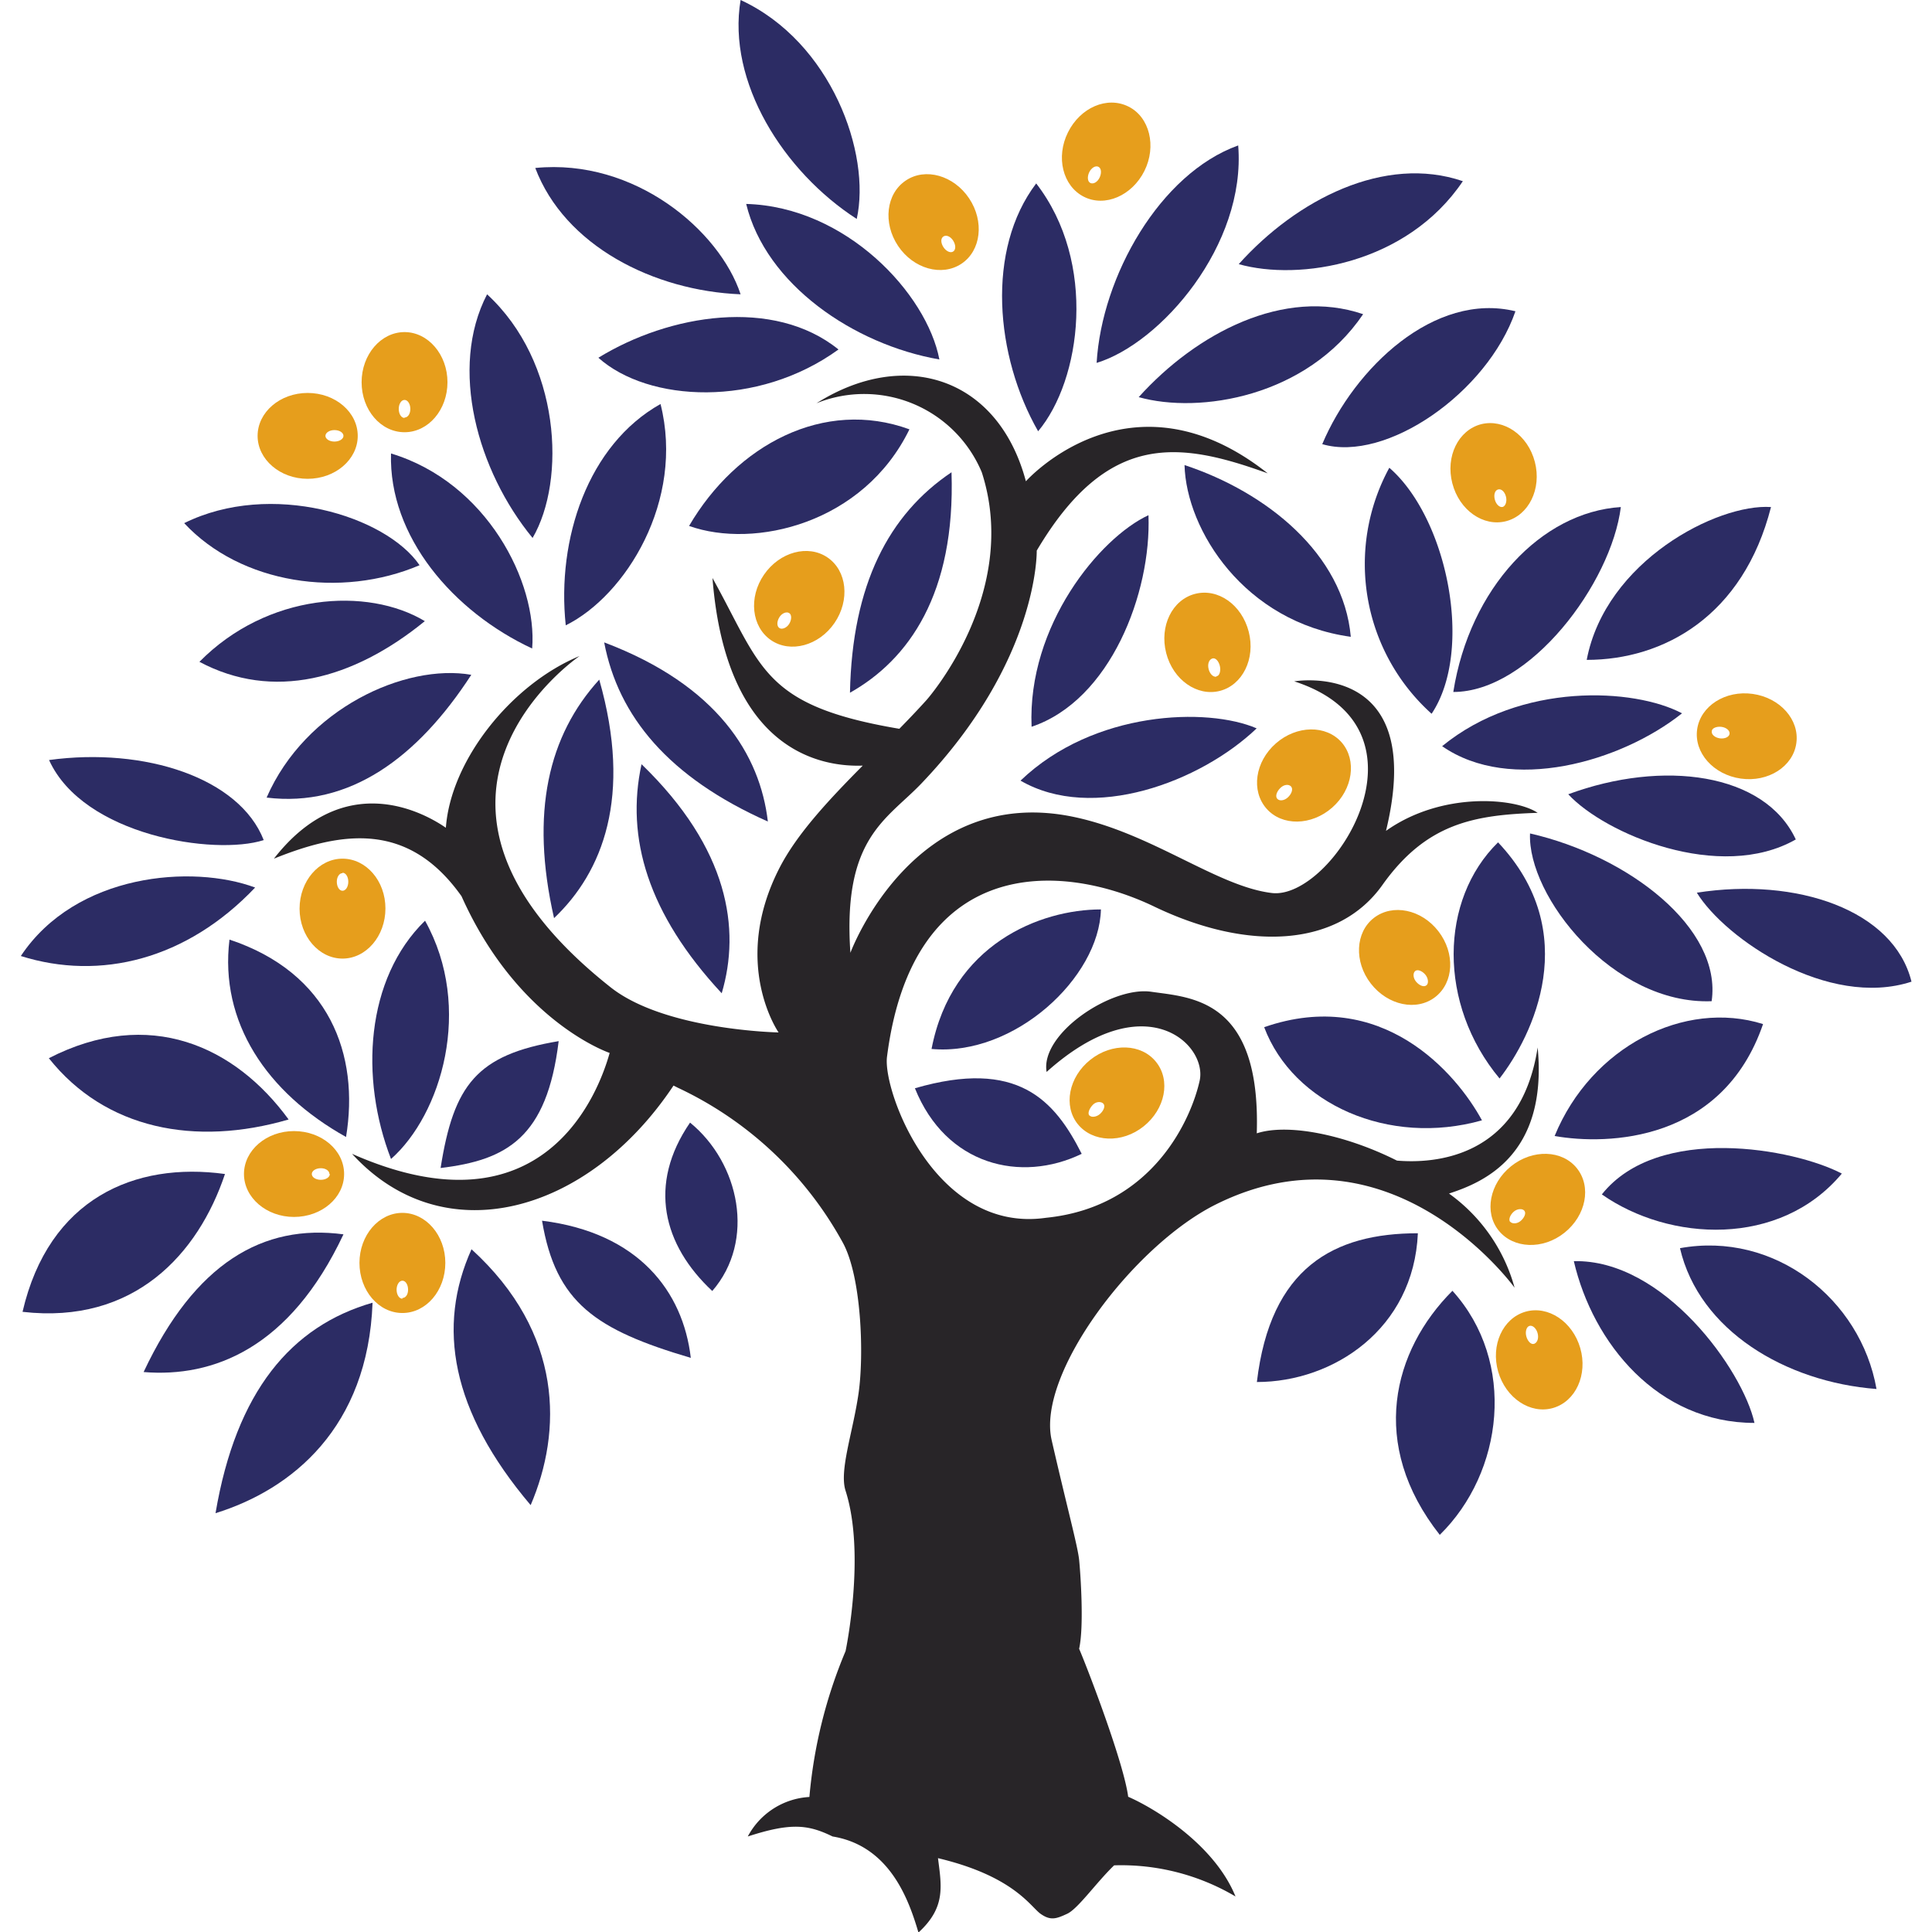 <svg id="Layer_1" data-name="Layer 1" xmlns="http://www.w3.org/2000/svg" viewBox="0 0 180 180"><defs><style>.cls-1{fill:#e69e1c;}.cls-2{fill:#2c2c64;}.cls-3{fill:#282528;}</style></defs><path class="cls-1" d="M37.49,113c-2.2,0-4,2.09-4,4.66s1.78,4.67,4,4.67,4-2.09,4-4.67S39.68,113,37.49,113Zm0,8c-.3,0-.54-.38-.54-.84s.24-.84.54-.84.53.37.53.84S37.78,120.93,37.49,120.93Z"/><path class="cls-1" d="M22.73,109.38c0,2.2,2.09,4,4.66,4s4.67-1.78,4.67-4-2.09-4-4.67-4S22.73,107.18,22.73,109.38Zm8,0c0,.3-.37.54-.84.54s-.84-.24-.84-.54.38-.54.84-.54S30.69,109.08,30.69,109.38Z"/><path class="cls-1" d="M31.91,89.31c2.2,0,4-2.09,4-4.67S34.11,80,31.91,80s-4,2.09-4,4.66S29.72,89.31,31.91,89.31Zm0-8c.3,0,.54.37.54.84s-.24.84-.54.84-.53-.38-.53-.84S31.62,81.35,31.91,81.35Z"/><path class="cls-1" d="M37.69,30.94c-2.2,0-4,2.09-4,4.67s1.78,4.66,4,4.66,4-2.09,4-4.66S39.89,30.94,37.69,30.94Zm0,8c-.3,0-.54-.37-.54-.84s.24-.84.54-.84.54.38.54.84S38,38.9,37.69,38.9Z"/><path class="cls-1" d="M77.1,51.94c-1.81-1.24-4.46-.52-5.92,1.6s-1.16,4.86.65,6.1,4.47.52,5.92-1.6S78.92,53.18,77.1,51.94Zm-4.49,6.57c-.25-.17-.24-.61,0-1s.67-.55.92-.39.23.62,0,1S72.85,58.68,72.61,58.51Z"/><path class="cls-1" d="M84.39,16.82c-1.83,1.22-2.15,3.95-.72,6.09s4.08,2.88,5.91,1.66,2.14-3.95.71-6.09S86.21,15.59,84.39,16.82Zm4.42,6.61c-.24.17-.65,0-.91-.4s-.27-.83,0-1,.66,0,.91.4S89.06,23.27,88.81,23.43Z"/><path class="cls-1" d="M105.14,9.93c-2-1-4.49.09-5.64,2.4s-.49,5,1.48,6,4.49-.1,5.64-2.4S107.11,10.91,105.14,9.93Zm-3.55,7.12c-.27-.13-.31-.58-.11-1s.59-.65.86-.51.31.57.11,1S101.86,17.18,101.59,17.05Z"/><path class="cls-1" d="M138,39.52c-2.13.55-3.34,3-2.69,5.51s2.89,4.07,5,3.53,3.34-3,2.69-5.52S140.11,39,138,39.52Zm2,7.71c-.28.07-.61-.23-.73-.68s0-.87.31-.95.62.23.73.68S140.26,47.16,140,47.23Z"/><path class="cls-1" d="M111.34,55.33c-2.13.55-3.33,3-2.69,5.51s2.89,4.07,5,3.53,3.34-3,2.69-5.52S113.47,54.78,111.34,55.33Zm2,7.71c-.29.07-.61-.23-.73-.68s0-.87.31-1,.62.23.73.68S113.62,63,113.33,63Z"/><path class="cls-1" d="M167.36,69.24c.31-2.18-1.51-4.23-4.06-4.59s-4.87,1.12-5.18,3.3,1.52,4.23,4.07,4.59S167.06,71.42,167.36,69.24Zm-7.88-1.1c0-.3.45-.48.91-.42s.79.36.75.65-.44.48-.9.42S159.44,68.43,159.48,68.14Z"/><path class="cls-1" d="M125,69.17c-1.45-1.65-4.19-1.61-6.13.09s-2.33,4.41-.88,6.07,4.2,1.61,6.13-.09S126.43,70.82,125,69.17Zm-6,5.25c-.2-.22-.07-.65.28-1s.79-.37,1-.15.08.66-.27,1S119.2,74.65,119,74.42Z"/><path class="cls-1" d="M128,85.52c-1.73,1.34-1.86,4.09-.28,6.12s4.26,2.6,6,1.25,1.87-4.09.29-6.13S129.75,84.17,128,85.52Zm4.88,6.29c-.23.18-.65,0-.94-.34s-.32-.81-.09-1,.66,0,.94.33S133.13,91.63,132.89,91.81Z"/><path class="cls-1" d="M107.71,98.94c-1.37-1.72-4.11-1.81-6.13-.2s-2.53,4.31-1.16,6,4.12,1.81,6.13.2S109.09,100.66,107.71,98.94Zm-6.22,5c-.18-.23,0-.66.32-1s.81-.33,1-.1,0,.65-.32.94S101.68,104.14,101.49,103.91Z"/><path class="cls-1" d="M146.92,108.85c-1.37-1.72-4.12-1.81-6.13-.2s-2.53,4.31-1.16,6,4.12,1.81,6.13.2S148.29,110.57,146.92,108.85Zm-6.22,5c-.18-.23,0-.66.32-.95s.81-.33,1-.1,0,.65-.33.94S140.89,114.05,140.7,113.82Z"/><path class="cls-1" d="M144.69,131.18c2.12-.61,3.25-3.11,2.54-5.58s-3-4-5.11-3.39-3.25,3.11-2.54,5.58S142.58,131.79,144.69,131.18Zm-2.19-7.65c.28-.08.62.21.75.66s0,.87-.29,1-.62-.21-.75-.66S142.21,123.61,142.5,123.53Z"/><path class="cls-1" d="M24,40.61c0,2.19,2.09,4,4.66,4s4.67-1.79,4.67-4-2.09-4-4.67-4S24,38.41,24,40.61Zm8,0c0,.29-.38.53-.84.53s-.84-.24-.84-.53.37-.54.84-.54S32,40.31,32,40.61Z"/><path class="cls-2" d="M56.29,59.85c10.58,4,14.53,10.51,15.25,16.69C62.3,72.43,57.6,66.74,56.29,59.85Z"/><path class="cls-2" d="M59.77,71.2c8.15,7.88,9.24,15.37,7.47,21.34C60.36,85.14,58.28,78.05,59.77,71.2Z"/><path class="cls-2" d="M55.83,63.32c3.11,10.9.31,17.93-4.21,22.22C49.37,75.68,51.11,68.5,55.83,63.32Z"/><path class="cls-2" d="M88.65,44c.38,11.33-4,17.47-9.46,20.54C79.39,54.46,82.81,47.92,88.65,44Z"/><path class="cls-2" d="M50.5,113.73c9,1.12,13.14,6.6,13.86,12.78C55.48,123.89,51.78,121.37,50.5,113.73Z"/><path class="cls-2" d="M4.57,70.81c8.93-1.22,17.74,1.67,20,7.46C20,79.74,7.77,77.86,4.57,70.81Z"/><path class="cls-2" d="M1.94,89.07c5.14-7.72,16-8.55,21.83-6.38C17.39,89.41,9.33,91.4,1.94,89.07Z"/><path class="cls-2" d="M24.84,74.31C28.46,66,37.78,61.8,43.91,62.87,38.87,70.64,32.53,75.25,24.84,74.31Z"/><path class="cls-2" d="M18.58,61.66c6.33-6.42,15.66-7,21-3.79C32.87,63.34,25.41,65.3,18.58,61.66Z"/><path class="cls-2" d="M17.16,48.74c8.08-4,18.81-.67,21.93,3.92C31.76,55.79,22.44,54.41,17.16,48.74Z"/><path class="cls-2" d="M39.6,85.78c4.54,8.14,1.49,18.09-3.17,22.2C33.51,100.44,34.06,91.19,39.6,85.78Z"/><path class="cls-2" d="M36.43,42.25c8.92,2.69,13.65,12,13.15,18.17C42.24,57,36.2,50,36.43,42.25Z"/><path class="cls-2" d="M45.38,27.42c6.86,6.31,7.38,17.33,4.24,22.7C44.48,43.87,41.81,34.3,45.38,27.42Z"/><path class="cls-2" d="M61.54,37.64c2.27,9-3.25,17.86-8.83,20.62C51.85,50.22,54.78,41.43,61.54,37.64Z"/><path class="cls-2" d="M49.87,15.65C59.15,14.73,67.05,21.5,69,27.42,60.88,27.09,52.61,22.89,49.87,15.65Z"/><path class="cls-2" d="M69.52,19c9.32.26,16.83,8.37,18,14.49C79.53,32.1,71.34,26.49,69.52,19Z"/><path class="cls-2" d="M69,0c8.46,3.91,12.17,14.32,10.82,20.4C73,16,67.72,7.64,69,0Z"/><path class="cls-2" d="M96.54,17.09c5.7,7.37,4.19,18.32.18,23.09C92.71,33.16,91.86,23.26,96.54,17.09Z"/><path class="cls-2" d="M115.36,13.55c.75,9.29-7.23,18.45-13.19,20.26C102.65,25.73,108.07,16.17,115.36,13.55Z"/><path class="cls-2" d="M136.29,16.88c-5.21,7.74-15.24,9.32-20.88,7.73C120.81,18.59,129,14.39,136.29,16.88Z"/><path class="cls-2" d="M127,29.27C121.77,37,111.74,38.59,106.09,37,111.5,31,119.64,26.77,127,29.27Z"/><path class="cls-2" d="M125.85,59.33c-9.91-1.37-15.33-9.94-15.49-16C118,45.85,125.17,51.61,125.85,59.33Z"/><path class="cls-2" d="M96.11,67.71C95.71,58.26,102.47,50.1,107,48,107.28,55.22,103.46,65.25,96.11,67.71Z"/><path class="cls-2" d="M95.08,72.73c6.82-6.54,17.42-6.85,22-4.87C111.83,72.87,101.78,76.62,95.08,72.73Z"/><path class="cls-2" d="M134.36,69.52c7.33-6,17.91-5.42,22.35-3.06C151,71,140.72,73.94,134.36,69.52Z"/><path class="cls-2" d="M147.83,61.48C149.58,52.28,160,46.9,165,47.24,162.41,57.4,155,61.48,147.83,61.48Z"/><path class="cls-2" d="M135.4,64.47c1.53-9.68,8.21-16.76,15.61-17.23C150.12,54.35,142.54,64.47,135.4,64.47Z"/><path class="cls-2" d="M117.1,128.76c1.26-10.68,7.18-13.86,15-13.86C131.71,123.82,124.23,128.76,117.1,128.76Z"/><path class="cls-2" d="M134.14,143c-6.66-8.44-4.38-17.18,1.18-22.74C141.33,126.9,140.07,137.19,134.14,143Z"/><path class="cls-2" d="M174.83,129.41c-8.48-.65-16.53-5.46-18.31-13.12C165.31,114.69,173.35,121,174.83,129.41Z"/><path class="cls-2" d="M163.46,132.57c-9,0-15.05-7.41-16.83-15.07C155,117.3,162.38,127.66,163.46,132.57Z"/><path class="cls-2" d="M171.6,109.34c-5.78,6.92-16.08,6.34-22.36,1.94C154.48,104.69,167.14,107,171.6,109.34Z"/><path class="cls-2" d="M138.07,104.38c-8.68,2.45-17.59-1.51-20.29-8.68C128.74,91.89,135.7,100,138.07,104.38Z"/><path class="cls-2" d="M139.71,100.48c-5.77-6.93-5.59-16.66-.14-22C147.52,86.9,142.79,96.51,139.71,100.48Z"/><path class="cls-2" d="M144.84,105.84c3.42-8.34,12.11-12.73,19.42-10.43C160.49,106.4,149.79,106.71,144.84,105.84Z"/><path class="cls-2" d="M158.09,83.17c9.31-1.46,18.35,1.61,20,8.29C170.32,94,160.72,87.46,158.09,83.17Z"/><path class="cls-2" d="M146.11,74c8.83-3.26,18.31-2,21.2,4.21C160.23,82.24,149.52,77.69,146.11,74Z"/><path class="cls-2" d="M142.55,77.65c9.18,2.1,17.91,8.83,16.92,15.63C150.27,93.63,142.29,83.49,142.55,77.65Z"/><path class="cls-2" d="M133.38,66.5a18.75,18.75,0,0,1-3.94-22.92C134.85,48.28,137.34,60.57,133.38,66.5Z"/><path class="cls-2" d="M86.79,97.73c1.88-9.77,10.13-13,15.78-13C102.42,91.08,94.5,98.43,86.79,97.73Z"/><path class="cls-2" d="M85.24,101.39c9.55-2.77,13,1.08,15.54,6.11C95.11,110.24,88.13,108.58,85.24,101.39Z"/><path class="cls-2" d="M78.12,32.56c-7.55,5.47-17.73,4.92-22.37.77C62.37,29.26,72.09,27.69,78.12,32.56Z"/><path class="cls-2" d="M141.19,29c-2.62,7.59-12.06,14.13-18,12.38C126.19,34.27,133.66,27.16,141.19,29Z"/><path class="cls-2" d="M84.73,40c-4.27,8.77-14.43,11.18-20.53,9C68.62,41.44,76.77,37.09,84.73,40Z"/><path class="cls-2" d="M21.38,87.54c9.31,3.09,12.13,10.72,10.86,18.39C24.84,101.8,20.44,95.23,21.38,87.54Z"/><path class="cls-2" d="M4.55,98.59c9.35-4.8,17.35-1.13,22.34,5.71C18.17,106.84,9.8,105.2,4.55,98.59Z"/><path class="cls-2" d="M2.1,122.22c2.45-10.57,10.47-14,18.86-12.84C18.47,116.83,12.49,123.42,2.1,122.22Z"/><path class="cls-2" d="M52.05,97c-1.09,9-4.84,11.08-11,11.82C42.27,101.08,44.41,98.28,52.05,97Z"/><path class="cls-2" d="M64.29,104.59c4.61,3.76,6.14,11,2.07,15.69C61.78,116,60.32,110.37,64.29,104.59Z"/><path class="cls-2" d="M32,115c-5,10.63-12.14,13.36-18.62,12.83C18.16,117.67,24.51,114,32,115Z"/><path class="cls-2" d="M43.93,116.39c8.6,7.84,8.44,17,5.51,23.84C42,131.45,40.69,123.58,43.93,116.39Z"/><path class="cls-2" d="M34.71,121.37c-.43,11.63-7.5,17.4-14.63,19.61C22,129.64,27.13,123.55,34.71,121.37Z"/><path class="cls-3" d="M135,111.2c3.06-1,9.23-3.47,8.26-13.61-1.61,10.45-9.83,10.82-13.11,10.54-4.92-2.47-10.21-3.47-13.06-2.54.4-12.58-6.13-12.65-9.83-13.19s-10.36,3.91-9.75,7.47c9.15-8.21,15-2.57,14.26.81s-4.24,11.77-14.33,12.78c-10.33,1.48-15.21-11.84-14.8-15,2.39-18.73,16.08-18.23,24.89-14s17.16,3.77,21.26-2,8.55-6.53,14.47-6.73c-2.09-1.41-8.95-2-14.13,1.68,3.9-16.08-8.55-13.93-8.55-13.93,13.73,4.44,3.57,20.39-2.08,19.72-5.09-.61-11.1-5.52-18.37-7.07C85.09,72.91,79.23,88.77,79.23,88.77c-.74-10.7,3.36-12.38,6.59-15.75,11-11.5,10.77-21.72,10.77-21.72,6.62-11.18,13.32-10.16,21.52-7.2-12.85-10.16-22.53.74-22.53.74C93,35.15,84.27,32.39,76.07,37.57A11.88,11.88,0,0,1,91.47,44c3.65,11.29-5.13,21.2-5.13,21.2-.81.9-1.67,1.8-2.55,2.7C71,65.74,71,62.16,66.38,53.85c1.27,16.24,10.24,17.62,14,17.48-3.13,3.16-6.11,6.33-7.75,9.52-4.58,8.91-.09,15.34-.09,15.34S62,96,56.91,92C34.55,74.32,54,61.12,54,61.12c-6.34,2.62-12,9.69-12.46,16C39.34,75.6,32,71.68,25.52,80,31.91,77.42,38.07,76.54,43,83.5h0C48,94.68,56,97.82,56.8,98.1c-1,3.59-6.07,17.32-24,9.4,8.53,9.34,22,5.59,29.95-6.36l.42.21a33.94,33.94,0,0,1,15.34,14.4c1.75,3.16,2,10.43,1.48,14.06s-1.82,7.2-1.21,9.08c1.9,5.94,0,14.94,0,14.94a45,45,0,0,0-3.37,13.59,6.94,6.94,0,0,0-5.74,3.68c4-1.3,5.61-1.12,7.9,0,5.38.88,7.13,6,8,8.95,2.56-2.35,2.15-4.31,1.82-6.93,7.06,1.68,8.61,4.51,9.55,5.18s1.48.47,2.49,0,2.69-2.89,4.37-4.51a20.92,20.92,0,0,1,11.31,2.9c-2-4.92-7.67-8.28-10-9.29-.4-3.09-3.63-11.57-4.57-13.79.47-2.09.13-7,0-8.28s-1.15-5-2.56-11.16,7.6-18.1,15.27-21.94c16.37-8.18,27.86,7.74,27.86,7.74A16,16,0,0,0,135,111.2Z"/></svg>